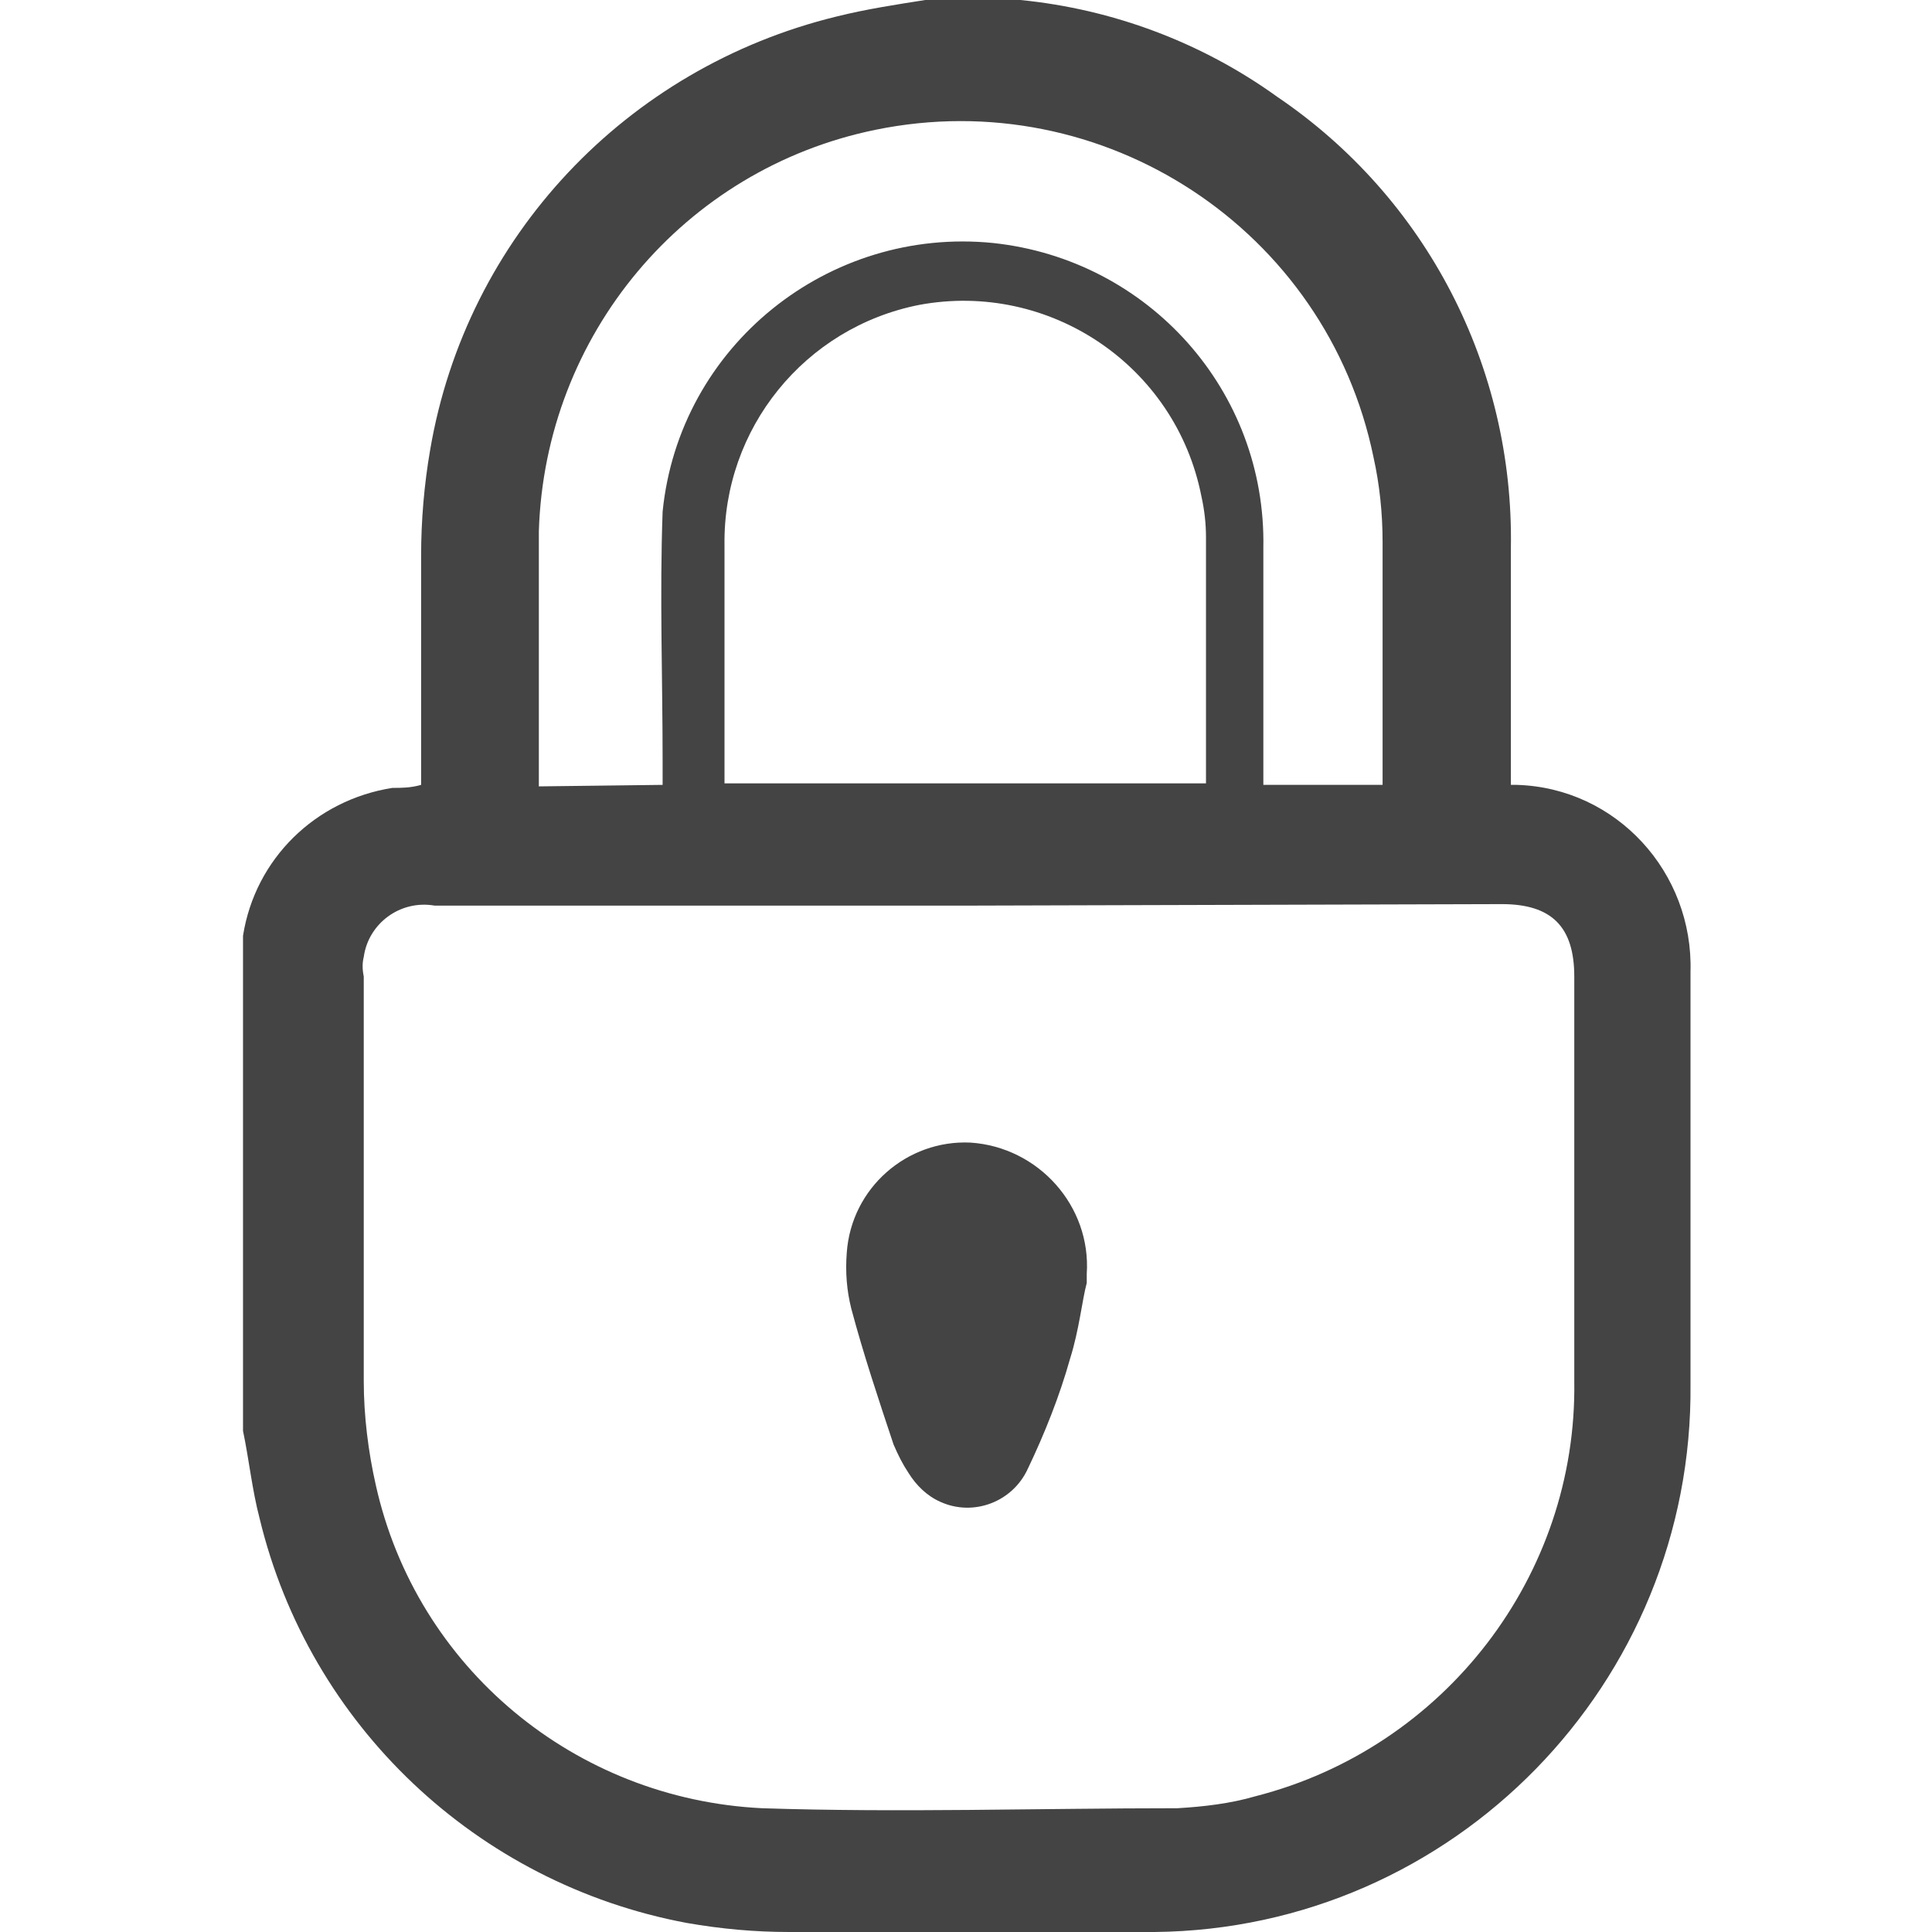 <?xml version="1.0" encoding="utf-8"?>
<!-- Generator: Adobe Illustrator 23.0.6, SVG Export Plug-In . SVG Version: 6.00 Build 0)  -->
<svg version="1.1" id="Layer_1" xmlns="http://www.w3.org/2000/svg" xmlns:xlink="http://www.w3.org/1999/xlink" x="0px" y="0px"
	 viewBox="0 0 128 128" style="enable-background:new 0 0 128 128;" xml:space="preserve">
<style type="text/css">
	.st0{fill:#444444;}
</style>
<path class="st0" d="M61.3,0h5.6h0.7c6.1,0.6,12,2.8,17,6.4c9.9,6.7,15.7,17.9,15.5,29.9c0,4.8,0,9.7,0,14.6c0,0.4,0,0.8,0,1.1h0.4
	c6.6,0.2,11.7,5.8,11.5,12.4v27.3c0.2,19.8-15.7,36.1-35.5,36.3c-0.2,0-0.4,0-0.6,0c-7.9,0-15.7,0-23.6,0c-2.3,0-4.5-0.2-6.8-0.6
	c-13.9-2.6-25-13.1-28.3-26.8c-0.5-1.9-0.7-3.9-1.1-5.8V62.5c0-0.2,0-0.3,0-0.5c0.8-5.1,4.8-9,9.9-9.8c0.6,0,1.2,0,1.9-0.2
	c0-5.1,0-10.2,0-15.2c0-2.3,0.2-4.7,0.6-7c2.4-14.1,13-25.3,26.9-28.7C57.4,0.6,59.4,0.3,61.3,0z M64,60H28.8
	c-2.3-0.4-4.4,1.2-4.7,3.4c-0.1,0.4-0.1,0.8,0,1.3c0,8.9,0,17.8,0,26.8c0,2.3,0.3,4.7,0.8,6.9c2.7,12.1,13.2,20.8,25.6,21.4
	c9.1,0.3,18.3,0,27.5,0c1.7-0.1,3.5-0.3,5.2-0.8c12.5-3.2,21.3-14.6,21.1-27.5c0-8.9,0-17.8,0-26.8c0-3.3-1.5-4.8-4.8-4.8L64,60z
	 M79.9,52c0-0.3,0-0.5,0-0.8c0-5.2,0-10.4,0-15.6c0-0.9-0.1-1.8-0.3-2.7c-1.7-8.7-10.1-14.3-18.7-12.7c-7.6,1.5-13,8.2-12.9,15.9
	c0,4.9,0,9.9,0,14.8c0,0.3,0,0.7,0,1H79.9z M43.9,52v-1.6c0-5.5-0.2-11,0-16.5c1.1-11,11-18.9,21.9-17.8
	c10.3,1.1,18.1,9.8,17.9,20.2c0,4.9,0,9.7,0,14.6V52h7.9c0-0.3,0-0.6,0-0.9c0-5.1,0-10.2,0-15.2c0-1.9-0.2-3.8-0.6-5.6
	c-3.1-15.1-17.9-24.8-33-21.7c-12.7,2.6-21.9,13.6-22.3,26.6c0,5.4,0,10.7,0,16.1c0,0.3,0,0.6,0,0.8L43.9,52z"/>
<path class="st0" d="M72,85c-0.3,1.1-0.5,3.1-1.1,5c-0.7,2.5-1.7,5-2.8,7.3c-1,2.2-3.6,3.2-5.8,2.2c-0.9-0.4-1.6-1.1-2.1-1.9
	c-0.4-0.6-0.7-1.2-1-1.9c-1-3-2-6-2.8-9c-0.3-1.2-0.4-2.4-0.3-3.7c0.3-4.3,4-7.5,8.2-7.3c4.5,0.3,8,4.2,7.7,8.7
	C72,84.6,72,84.8,72,85z"/>
</svg>

